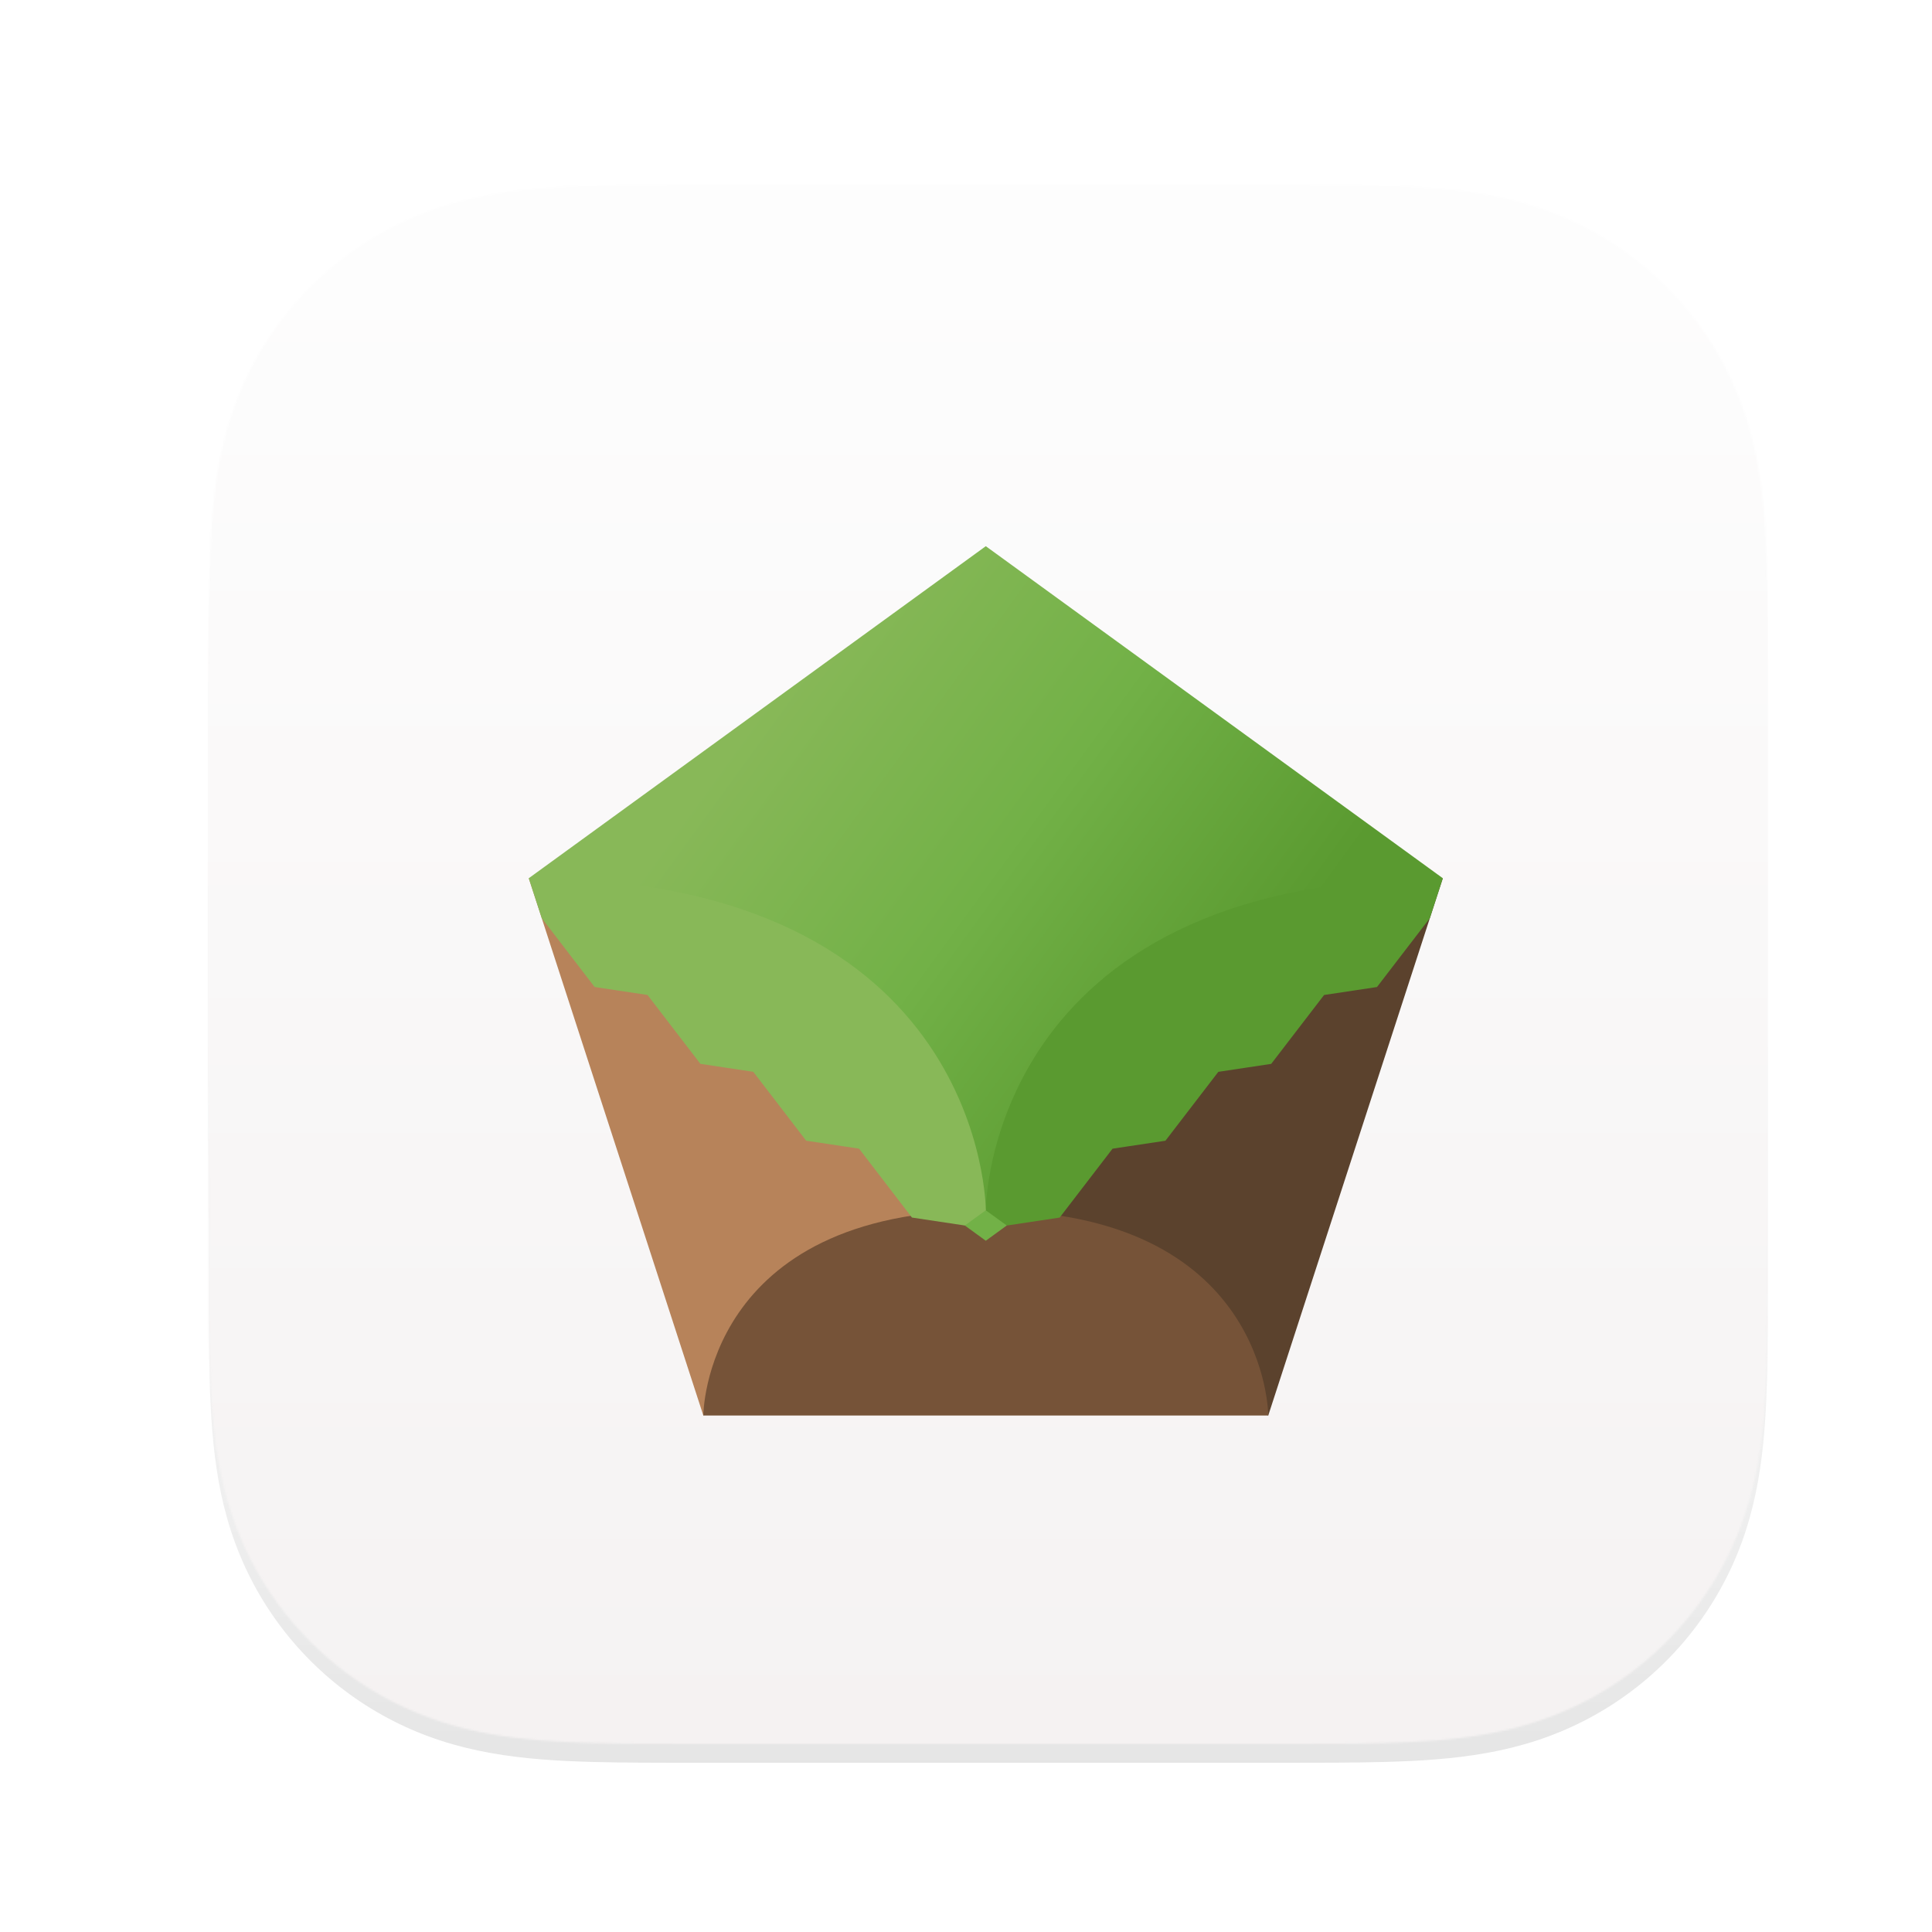 <?xml version="1.0" encoding="UTF-8" standalone="no"?>
<svg
   width="1024"
   height="1024"
   viewBox="0 0 1024 1024"
   fill="none"
   version="1.1"
   id="svg243"
   sodipodi:docname="bigsur.svg"
   inkscape:version="1.2.1 (9c6d41e410, 2022-07-14)"
   xmlns:inkscape="http://www.inkscape.org/namespaces/inkscape"
   xmlns:sodipodi="http://sodipodi.sourceforge.net/DTD/sodipodi-0.dtd"
   xmlns:xlink="http://www.w3.org/1999/xlink"
   xmlns="http://www.w3.org/2000/svg"
   xmlns:svg="http://www.w3.org/2000/svg">
  <sodipodi:namedview
     id="namedview245"
     pagecolor="#ffffff"
     bordercolor="#000000"
     borderopacity="0.25"
     inkscape:showpageshadow="2"
     inkscape:pageopacity="0.0"
     inkscape:pagecheckerboard="0"
     inkscape:deskcolor="#d1d1d1"
     showgrid="false"
     inkscape:zoom="0.4609375"
     inkscape:cx="545.62712"
     inkscape:cy="425.22034"
     inkscape:window-width="1920"
     inkscape:window-height="1067"
     inkscape:window-x="0"
     inkscape:window-y="32"
     inkscape:window-maximized="1"
     inkscape:current-layer="svg243" />
  <mask
     id="mask0_102_69"
     style="mask-type: alpha"
     maskUnits="userSpaceOnUse"
     x="100"
     y="98"
     width="824"
     height="824">
    <path
       fill-rule="evenodd"
       clip-rule="evenodd"
       d="M924 354.627C924 344.845 924.004 335.062 923.944 325.279C923.895 317.038 923.8 308.799 923.576 300.562C923.092 282.609 922.033 264.502 918.84 246.749C915.602 228.741 910.314 211.98 901.981 195.617C893.789 179.534 883.088 164.817 870.32 152.058C857.555 139.299 842.834 128.605 826.746 120.418C810.366 112.083 793.587 106.797 775.558 103.56C757.803 100.372 739.691 99.315 721.738 98.83C713.495 98.607 705.253 98.513 697.008 98.462C687.22 98.402 677.432 98.407 667.644 98.407L553.997 98H468.997L357.361 98.407C347.554 98.407 337.747 98.402 327.94 98.462C319.678 98.513 311.42 98.607 303.161 98.83C285.167 99.315 267.014 100.373 249.217 103.565C231.164 106.801 214.36 112.085 197.958 120.414C181.835 128.602 167.083 139.297 154.291 152.058C141.501 164.816 130.78 179.53 122.573 195.61C114.217 211.981 108.919 228.752 105.673 246.77C102.477 264.516 101.418 282.617 100.931 300.562C100.709 308.8 100.613 317.039 100.563 325.279C100.503 335.063 100 347.216 100 356.999L100.003 467.089L100 552.998L100.508 665.427C100.508 675.223 100.504 685.019 100.563 694.815C100.613 703.067 100.709 711.317 100.932 719.566C101.418 737.542 102.479 755.675 105.678 773.452C108.923 791.484 114.22 808.269 122.569 824.653C130.777 840.759 141.5 855.495 154.291 868.272C167.082 881.049 181.83 891.757 197.95 899.956C214.362 908.302 231.174 913.595 249.238 916.836C267.027 920.029 285.174 921.088 303.161 921.573C311.42 921.796 319.679 921.891 327.941 921.941C337.748 922.001 347.554 921.997 357.361 921.997L470.006 922H555.217L667.644 921.996C677.432 921.996 687.22 922.001 697.008 921.941C705.253 921.891 713.495 921.796 721.738 921.573C739.698 921.087 757.816 920.027 775.579 916.832C793.597 913.591 810.368 908.3 826.739 899.959C842.831 891.761 857.554 881.051 870.32 868.272C883.086 855.497 893.786 840.763 901.978 824.66C910.316 808.268 915.604 791.475 918.844 773.431C922.034 755.661 923.092 737.535 923.577 719.566C923.8 711.316 923.895 703.066 923.944 694.815C924.005 685.019 924 675.223 924 665.427C924 665.427 923.994 554.983 923.994 552.998V466.999C923.994 465.533 924 354.627 924 354.627Z"
       fill="white"
       id="path173" />
  </mask>
  <defs
     id="defs241">
    <filter
       id="filter0_d_102_69"
       x="90"
       y="98"
       width="844"
       height="844"
       filterUnits="userSpaceOnUse"
       color-interpolation-filters="sRGB">
      <feFlood
         flood-opacity="0"
         result="BackgroundImageFix"
         id="feFlood198" />
      <feColorMatrix
         in="SourceAlpha"
         type="matrix"
         values="0 0 0 0 0 0 0 0 0 0 0 0 0 0 0 0 0 0 127 0"
         result="hardAlpha"
         id="feColorMatrix200" />
      <feOffset
         dy="10"
         id="feOffset202" />
      <feGaussianBlur
         stdDeviation="5"
         id="feGaussianBlur204" />
      <feColorMatrix
         type="matrix"
         values="0 0 0 0 0 0 0 0 0 0 0 0 0 0 0 0 0 0 0.3 0"
         id="feColorMatrix206" />
      <feBlend
         mode="normal"
         in2="BackgroundImageFix"
         result="effect1_dropShadow_102_69"
         id="feBlend208" />
      <feBlend
         mode="normal"
         in="SourceGraphic"
         in2="effect1_dropShadow_102_69"
         result="shape"
         id="feBlend210" />
    </filter>
    <filter
       id="filter1_b_102_69"
       x="89.127"
       y="87.127"
       width="845.746"
       height="845.746"
       filterUnits="userSpaceOnUse"
       color-interpolation-filters="sRGB">
      <feFlood
         flood-opacity="0"
         result="BackgroundImageFix"
         id="feFlood213" />
      <feGaussianBlur
         in="BackgroundImage"
         stdDeviation="5.437"
         id="feGaussianBlur215" />
      <feComposite
         in2="SourceAlpha"
         operator="in"
         result="effect1_backgroundBlur_102_69"
         id="feComposite217" />
      <feBlend
         mode="normal"
         in="SourceGraphic"
         in2="effect1_backgroundBlur_102_69"
         result="shape"
         id="feBlend219" />
    </filter>
    <linearGradient
       id="paint0_linear_102_69"
       x1="-181.14"
       y1="98"
       x2="-181.14"
       y2="1484.28"
       gradientUnits="userSpaceOnUse">
      <stop
         stop-color="white"
         id="stop222" />
      <stop
         offset="0.49"
         stop-color="#EFEFEF"
         id="stop224" />
      <stop
         offset="1"
         stop-color="#C0C0C0"
         id="stop226" />
    </linearGradient>
    <linearGradient
       id="paint1_linear_102_69"
       x1="928.377"
       y1="992.826"
       x2="928.377"
       y2="134.072"
       gradientUnits="userSpaceOnUse">
      <stop
         stop-color="#F6F3F3"
         id="stop229" />
      <stop
         offset="1"
         stop-color="white"
         id="stop231" />
    </linearGradient>
    <linearGradient
       id="paint2_linear_102_69"
       x1="394.815"
       y1="372.239"
       x2="629.182"
       y2="542.528"
       gradientUnits="userSpaceOnUse">
      <stop
         stop-color="#88B858"
         id="stop234" />
      <stop
         offset="0.5"
         stop-color="#72B147"
         id="stop236" />
      <stop
         offset="1"
         stop-color="#5A9A30"
         id="stop238" />
    </linearGradient>
    <filter
       id="filter0_d_102_69-3"
       x="90"
       y="98"
       width="844"
       height="844"
       filterUnits="userSpaceOnUse"
       color-interpolation-filters="sRGB">
      <feFlood
         flood-opacity="0"
         result="BackgroundImageFix"
         id="feFlood169" />
      <feColorMatrix
         in="SourceAlpha"
         type="matrix"
         values="0 0 0 0 0 0 0 0 0 0 0 0 0 0 0 0 0 0 127 0"
         result="hardAlpha"
         id="feColorMatrix171" />
      <feOffset
         dy="10"
         id="feOffset173" />
      <feGaussianBlur
         stdDeviation="5"
         id="feGaussianBlur175" />
      <feColorMatrix
         type="matrix"
         values="0 0 0 0 0 0 0 0 0 0 0 0 0 0 0 0 0 0 0.3 0"
         id="feColorMatrix177" />
      <feBlend
         mode="normal"
         in2="BackgroundImageFix"
         result="effect1_dropShadow_102_69"
         id="feBlend179" />
      <feBlend
         mode="normal"
         in="SourceGraphic"
         in2="effect1_dropShadow_102_69"
         result="shape"
         id="feBlend181" />
    </filter>
    <mask
       id="mask0_102_69-6"
       maskUnits="userSpaceOnUse"
       x="100"
       y="98"
       width="824"
       height="824">
      <path
         fill-rule="evenodd"
         clip-rule="evenodd"
         d="m 924,354.627 c 0,-9.782 0.004,-19.565 -0.056,-29.348 -0.049,-8.241 -0.144,-16.48 -0.368,-24.717 -0.484,-17.953 -1.543,-36.06 -4.736,-53.813 -3.238,-18.008 -8.526,-34.769 -16.859,-51.132 -8.192,-16.083 -18.893,-30.8 -31.661,-43.559 -12.765,-12.759 -27.486,-23.453 -43.574,-31.64 -16.38,-8.335 -33.159,-13.621 -51.188,-16.858 -17.755,-3.188 -35.867,-4.245 -53.82,-4.73 -8.243,-0.223 -16.485,-0.317 -24.73,-0.368 -9.788,-0.06 -19.576,-0.055 -29.364,-0.055 L 553.997,98 h -85 l -111.636,0.407 c -9.807,0 -19.614,-0.005 -29.421,0.055 -8.262,0.051 -16.52,0.145 -24.779,0.368 -17.994,0.485 -36.147,1.543 -53.944,4.735 -18.053,3.236 -34.857,8.52 -51.259,16.849 -16.123,8.188 -30.875,18.883 -43.667,31.644 -12.79,12.758 -23.511,27.472 -31.718,43.552 -8.356,16.371 -13.654,33.142 -16.9,51.16 -3.196,17.746 -4.255,35.847 -4.742,53.792 -0.222,8.238 -0.318,16.477 -0.368,24.717 -0.06,9.784 -0.563,21.937 -0.563,31.72 l 0.003,110.09 -0.003,85.909 0.508,112.429 c 0,9.796 -0.004,19.592 0.055,29.388 0.05,8.252 0.146,16.502 0.369,24.751 0.486,17.976 1.547,36.109 4.746,53.886 3.245,18.032 8.542,34.817 16.891,51.201 8.208,16.106 18.931,30.842 31.722,43.619 12.791,12.777 27.539,23.485 43.659,31.684 16.412,8.346 33.224,13.639 51.288,16.88 17.789,3.193 35.936,4.252 53.923,4.737 8.259,0.223 16.518,0.318 24.78,0.368 9.807,0.06 19.613,0.056 29.42,0.056 L 470.006,922 h 85.211 l 112.427,-0.004 c 9.788,0 19.576,0.005 29.364,-0.055 8.245,-0.05 16.487,-0.145 24.73,-0.368 17.96,-0.486 36.078,-1.546 53.841,-4.741 18.018,-3.241 34.789,-8.532 51.16,-16.873 16.092,-8.198 30.815,-18.908 43.581,-31.687 12.766,-12.775 23.466,-27.509 31.658,-43.612 8.338,-16.392 13.626,-33.185 16.866,-51.229 3.19,-17.77 4.248,-35.896 4.733,-53.865 0.223,-8.25 0.318,-16.5 0.367,-24.751 0.061,-9.796 0.056,-19.592 0.056,-29.388 0,0 -0.006,-110.444 -0.006,-112.429 v -85.999 c 0,-1.466 0.006,-112.372 0.006,-112.372 z"
         fill="#ffffff"
         id="path144" />
    </mask>
    <filter
       id="filter1_b_102_69-7"
       x="89.127"
       y="87.127"
       width="845.746"
       height="845.746"
       filterUnits="userSpaceOnUse"
       color-interpolation-filters="sRGB">
      <feFlood
         flood-opacity="0"
         result="BackgroundImageFix"
         id="feFlood184" />
      <feGaussianBlur
         in="BackgroundImage"
         stdDeviation="5.437"
         id="feGaussianBlur186" />
      <feComposite
         in2="SourceAlpha"
         operator="in"
         result="effect1_backgroundBlur_102_69"
         id="feComposite188" />
      <feBlend
         mode="normal"
         in="SourceGraphic"
         in2="effect1_backgroundBlur_102_69"
         result="shape"
         id="feBlend190" />
    </filter>
    <linearGradient
       id="linearGradient84726"
       x1="4.498"
       x2="12.435"
       y1="3.801"
       y2="9.568"
       gradientUnits="userSpaceOnUse"
       gradientTransform="matrix(36.844,0,0,36.844,200.001,203.264)">
      <stop
         stop-color="#88b858"
         offset="0"
         id="stop2" />
      <stop
         stop-color="#72b147"
         offset=".5"
         id="stop4" />
      <stop
         stop-color="#5a9a30"
         offset="1"
         id="stop6" />
    </linearGradient>
    <linearGradient
       id="linearGradient84726-3"
       x1="4.498"
       x2="12.435"
       y1="3.801"
       y2="9.568"
       gradientUnits="userSpaceOnUse"
       gradientTransform="matrix(30.517,0,0,30.517,264.11,261.482)">
      <stop
         stop-color="#88b858"
         offset="0"
         id="stop2-5" />
      <stop
         stop-color="#72b147"
         offset=".5"
         id="stop4-6" />
      <stop
         stop-color="#5a9a30"
         offset="1"
         id="stop6-2" />
    </linearGradient>
    <filter
       id="filter0_d_102_69-3-9"
       x="90"
       y="98"
       width="844"
       height="844"
       filterUnits="userSpaceOnUse"
       color-interpolation-filters="sRGB">
      <feFlood
         flood-opacity="0"
         result="BackgroundImageFix"
         id="feFlood169-1" />
      <feColorMatrix
         in="SourceAlpha"
         type="matrix"
         values="0 0 0 0 0 0 0 0 0 0 0 0 0 0 0 0 0 0 127 0"
         result="hardAlpha"
         id="feColorMatrix171-2" />
      <feOffset
         dy="10"
         id="feOffset173-7" />
      <feGaussianBlur
         stdDeviation="5"
         id="feGaussianBlur175-0" />
      <feColorMatrix
         type="matrix"
         values="0 0 0 0 0 0 0 0 0 0 0 0 0 0 0 0 0 0 0.3 0"
         id="feColorMatrix177-9" />
      <feBlend
         mode="normal"
         in2="BackgroundImageFix"
         result="effect1_dropShadow_102_69"
         id="feBlend179-3" />
      <feBlend
         mode="normal"
         in="SourceGraphic"
         in2="effect1_dropShadow_102_69"
         result="shape"
         id="feBlend181-6" />
    </filter>
    <linearGradient
       inkscape:collect="always"
       xlink:href="#paint0_linear_102_69"
       id="linearGradient4947"
       gradientUnits="userSpaceOnUse"
       x1="-181.14"
       y1="98"
       x2="-181.14"
       y2="1484.28" />
    <mask
       id="mask0_102_69-6-0"
       maskUnits="userSpaceOnUse"
       x="100"
       y="98"
       width="824"
       height="824">
      <path
         fill-rule="evenodd"
         clip-rule="evenodd"
         d="m 924,354.627 c 0,-9.782 0.004,-19.565 -0.056,-29.348 -0.049,-8.241 -0.144,-16.48 -0.368,-24.717 -0.484,-17.953 -1.543,-36.06 -4.736,-53.813 -3.238,-18.008 -8.526,-34.769 -16.859,-51.132 -8.192,-16.083 -18.893,-30.8 -31.661,-43.559 -12.765,-12.759 -27.486,-23.453 -43.574,-31.64 -16.38,-8.335 -33.159,-13.621 -51.188,-16.858 -17.755,-3.188 -35.867,-4.245 -53.82,-4.73 -8.243,-0.223 -16.485,-0.317 -24.73,-0.368 -9.788,-0.06 -19.576,-0.055 -29.364,-0.055 L 553.997,98 h -85 l -111.636,0.407 c -9.807,0 -19.614,-0.005 -29.421,0.055 -8.262,0.051 -16.52,0.145 -24.779,0.368 -17.994,0.485 -36.147,1.543 -53.944,4.735 -18.053,3.236 -34.857,8.52 -51.259,16.849 -16.123,8.188 -30.875,18.883 -43.667,31.644 -12.79,12.758 -23.511,27.472 -31.718,43.552 -8.356,16.371 -13.654,33.142 -16.9,51.16 -3.196,17.746 -4.255,35.847 -4.742,53.792 -0.222,8.238 -0.318,16.477 -0.368,24.717 -0.06,9.784 -0.563,21.937 -0.563,31.72 l 0.003,110.09 -0.003,85.909 0.508,112.429 c 0,9.796 -0.004,19.592 0.055,29.388 0.05,8.252 0.146,16.502 0.369,24.751 0.486,17.976 1.547,36.109 4.746,53.886 3.245,18.032 8.542,34.817 16.891,51.201 8.208,16.106 18.931,30.842 31.722,43.619 12.791,12.777 27.539,23.485 43.659,31.684 16.412,8.346 33.224,13.639 51.288,16.88 17.789,3.193 35.936,4.252 53.923,4.737 8.259,0.223 16.518,0.318 24.78,0.368 9.807,0.06 19.613,0.056 29.42,0.056 L 470.006,922 h 85.211 l 112.427,-0.004 c 9.788,0 19.576,0.005 29.364,-0.055 8.245,-0.05 16.487,-0.145 24.73,-0.368 17.96,-0.486 36.078,-1.546 53.841,-4.741 18.018,-3.241 34.789,-8.532 51.16,-16.873 16.092,-8.198 30.815,-18.908 43.581,-31.687 12.766,-12.775 23.466,-27.509 31.658,-43.612 8.338,-16.392 13.626,-33.185 16.866,-51.229 3.19,-17.77 4.248,-35.896 4.733,-53.865 0.223,-8.25 0.318,-16.5 0.367,-24.751 0.061,-9.796 0.056,-19.592 0.056,-29.388 0,0 -0.006,-110.444 -0.006,-112.429 v -85.999 c 0,-1.466 0.006,-112.372 0.006,-112.372 z"
         fill="#ffffff"
         id="path144-6" />
    </mask>
    <linearGradient
       inkscape:collect="always"
       xlink:href="#paint1_linear_102_69"
       id="linearGradient4949"
       gradientUnits="userSpaceOnUse"
       x1="928.377"
       y1="992.826"
       x2="928.377"
       y2="134.072" />
    <filter
       id="filter1_b_102_69-7-2"
       x="89.127"
       y="87.127"
       width="845.746"
       height="845.746"
       filterUnits="userSpaceOnUse"
       color-interpolation-filters="sRGB">
      <feFlood
         flood-opacity="0"
         result="BackgroundImageFix"
         id="feFlood184-6" />
      <feGaussianBlur
         in="BackgroundImage"
         stdDeviation="5.437"
         id="feGaussianBlur186-1" />
      <feComposite
         in2="SourceAlpha"
         operator="in"
         result="effect1_backgroundBlur_102_69"
         id="feComposite188-8" />
      <feBlend
         mode="normal"
         in="SourceGraphic"
         in2="effect1_backgroundBlur_102_69"
         result="shape"
         id="feBlend190-7" />
    </filter>
  </defs>
  <g
     id="g2311"
     transform="matrix(3.786,0,0,3.786,477.126,464.556)">
    <g
       filter="url(#filter0_d_102_69)"
       id="g142"
       transform="matrix(0.265,0,0,0.265,-123.41,-122.908)"
       style="filter:url(#filter0_d_102_69-3-9)">
      <path
         fill-rule="evenodd"
         clip-rule="evenodd"
         d="m 924,354.627 c 0,-9.782 0.004,-19.565 -0.056,-29.348 -0.049,-8.241 -0.144,-16.48 -0.368,-24.717 -0.484,-17.953 -1.543,-36.06 -4.736,-53.813 -3.238,-18.008 -8.526,-34.769 -16.859,-51.132 -8.192,-16.083 -18.893,-30.8 -31.661,-43.559 -12.765,-12.759 -27.486,-23.453 -43.574,-31.64 -16.38,-8.335 -33.159,-13.621 -51.188,-16.858 -17.755,-3.188 -35.867,-4.245 -53.82,-4.73 -8.243,-0.223 -16.485,-0.317 -24.73,-0.368 -9.788,-0.06 -19.576,-0.055 -29.364,-0.055 L 553.997,98 h -85 l -111.636,0.407 c -9.807,0 -19.614,-0.005 -29.421,0.055 -8.262,0.051 -16.52,0.145 -24.779,0.368 -17.994,0.485 -36.147,1.543 -53.944,4.735 -18.053,3.236 -34.857,8.52 -51.259,16.849 -16.123,8.188 -30.875,18.883 -43.667,31.644 -12.79,12.758 -23.511,27.472 -31.718,43.552 -8.356,16.371 -13.654,33.142 -16.9,51.16 -3.196,17.746 -4.255,35.847 -4.742,53.792 -0.222,8.238 -0.318,16.477 -0.368,24.717 -0.06,9.784 -0.563,21.937 -0.563,31.72 l 0.003,110.09 -0.003,85.909 0.508,112.429 c 0,9.796 -0.004,19.592 0.055,29.388 0.05,8.252 0.146,16.502 0.369,24.751 0.486,17.976 1.547,36.109 4.746,53.886 3.245,18.032 8.542,34.817 16.891,51.201 8.208,16.106 18.931,30.842 31.722,43.619 12.791,12.777 27.539,23.485 43.659,31.684 16.412,8.346 33.224,13.639 51.288,16.88 17.789,3.193 35.936,4.252 53.923,4.737 8.259,0.223 16.518,0.318 24.78,0.368 9.807,0.06 19.613,0.056 29.42,0.056 L 470.006,922 h 85.211 l 112.427,-0.004 c 9.788,0 19.576,0.005 29.364,-0.055 8.245,-0.05 16.487,-0.145 24.73,-0.368 17.96,-0.486 36.078,-1.546 53.841,-4.741 18.018,-3.241 34.789,-8.532 51.16,-16.873 16.092,-8.198 30.815,-18.908 43.581,-31.687 12.766,-12.775 23.466,-27.509 31.658,-43.612 8.338,-16.392 13.626,-33.185 16.866,-51.229 3.19,-17.77 4.248,-35.896 4.733,-53.865 0.223,-8.25 0.318,-16.5 0.367,-24.751 0.061,-9.796 0.056,-19.592 0.056,-29.388 0,0 -0.006,-110.444 -0.006,-112.429 v -85.999 c 0,-1.466 0.006,-112.372 0.006,-112.372 z"
         fill="url(#paint0_linear_102_69)"
         id="path140"
         style="fill:url(#linearGradient4947)" />
    </g>
    <g
       mask="url(#mask0_102_69-6-0)"
       id="g153"
       transform="matrix(0.265,0,0,0.265,-123.41,-122.908)">
      <rect
         x="42"
         y="36"
         width="914"
         height="914"
         fill="url(#paint1_linear_102_69)"
         id="rect147"
         style="fill:url(#linearGradient4949)" />
      <g
         filter="url(#filter1_b_102_69)"
         id="g151"
         style="filter:url(#filter1_b_102_69-7-2)">
        <rect
           x="100"
           y="98"
           width="824"
           height="824"
           rx="126"
           fill="#000000"
           fill-opacity="0.01"
           id="rect149" />
      </g>
    </g>
  </g>
  <path
     d="M 522.492,641.486 764.725,465.494 672.199,750.256 Z"
     fill="#5b422d"
     id="path15"
     style="stroke-width:30.517" />
  <path
     d="M 522.492,641.486 372.786,750.256 280.26,465.494 Z"
     fill="#b7835a"
     id="path13"
     style="stroke-width:30.517" />
  <path
     d="m 372.783,750.25 c 0,0 0,-108.771 149.706,-108.771 149.746,0 149.707,108.771 149.707,108.771 z"
     fill="#765338"
     id="path11"
     style="stroke-width:30.517" />
  <path
     d="m 533.604,649.542 -11.114,8.075 -11.113,-8.075 c 0,-8.073 11.113,-8.073 11.113,-8.073 0,0 11.114,0 11.114,8.073 z"
     fill="#72b147"
     id="path17"
     style="stroke-width:30.517" />
  <path
     d="M 280.259,465.479 522.492,641.47 764.724,465.479 522.492,289.488 Z"
     fill="url(#linearGradient84726)"
     id="path23"
     style="fill:url(#linearGradient84726-3);stroke-width:30.517" />
  <path
     d="m 522.492,641.486 c 0,0 0,-175.992 242.233,-175.992 l -6.868,21.14 -28.031,36.514 -28.031,4.216 -28.031,36.514 -28.031,4.218 -28.031,36.514 -28.031,4.218 -28.031,36.513 -28.031,4.218 z"
     fill="#5a9a30"
     id="path19"
     style="stroke-width:30.517" />
  <path
     d="m 511.378,649.542 -28.031,-4.216 -28.031,-36.514 -28.031,-4.218 -28.031,-36.514 -28.031,-4.216 -28.031,-36.514 -28.031,-4.218 -28.031,-36.514 -6.869,-21.138 c 242.233,0 242.233,175.99 242.233,175.99 z"
     fill="#88b858"
     id="path21"
     style="stroke-width:30.517" />
  <path
     d="m 287.127,486.619 -6.868,-21.14 242.233,175.992 242.232,-175.992 -6.869,21.14 -235.363,171.002 z"
     fill-opacity="0"
     id="path27"
     style="stroke-width:30.517" />
</svg>
